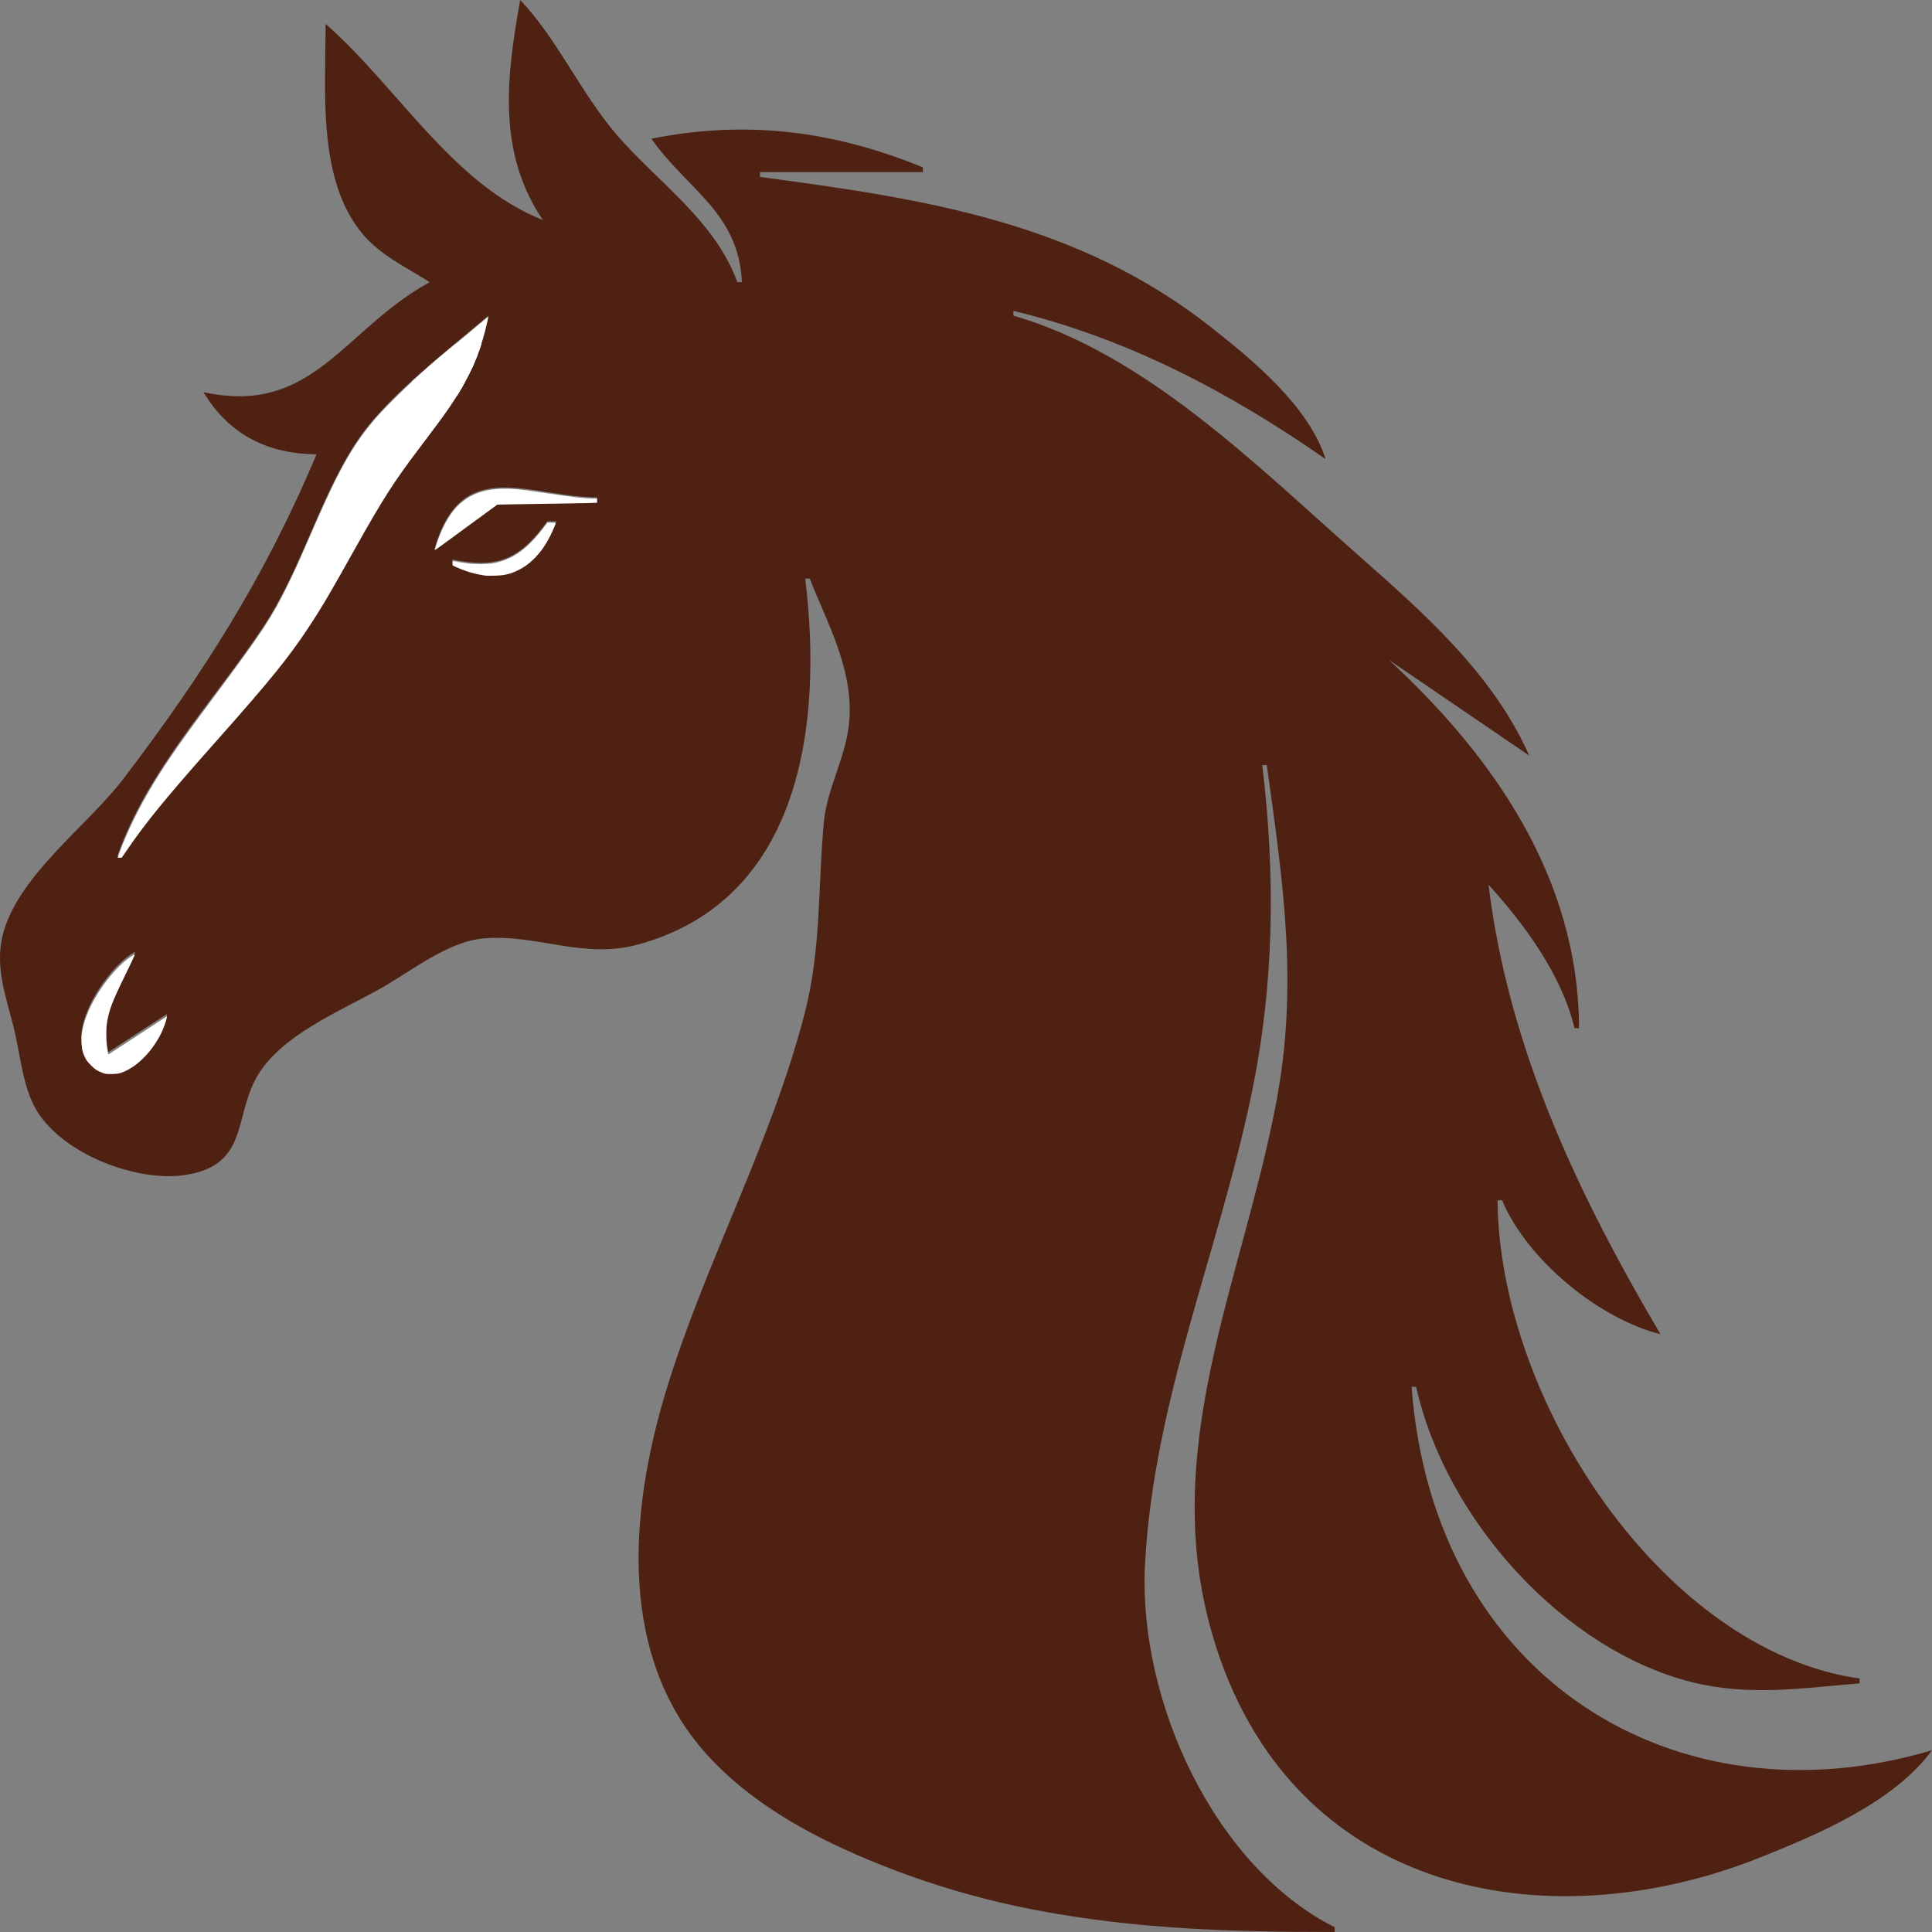 <?xml version="1.0" encoding="UTF-8" standalone="no"?>
<!-- Created with Inkscape (http://www.inkscape.org/) -->

<svg
   version="1.1"
   id="svg1"
   width="80"
   height="80"
   viewBox="0 0 80 80"
   xmlns="http://www.w3.org/2000/svg"
   xmlns:svg="http://www.w3.org/2000/svg">
  <rect x="0" y="0" width="80" height="80" fill="#808080" stroke="none"/>
  <defs
     id="defs1" />
  <g
     id="g1"
     transform="matrix(0.25,0,0,0.25,-36.695,-33.78)">
    <path
       style="fill:#4e2112;stroke:none;stroke-width:0.578"
       d="m 232.936,135.119 c -2.28,12.789 -3.832,25.176 3.747,36.436 -14.972,-5.91 -24.151,-22.147 -35.976,-32.475 0,11.111 -1.382,25.889 6.156,34.82 3.034,3.595 7.256,5.499 11.083,7.953 -14.316,7.848 -19.282,22.184 -37.475,18.218 4.356,7.207 10.821,10.228 18.737,10.297 -8.477,20.21 -18.832,36.514 -32.081,53.861 -5.945,7.784 -17.744,16.184 -19.985,26.139 -1.16,5.155 0.712,10.13 1.936,15.05 1.068,4.294 1.441,9.636 3.667,13.454 4.349,7.459 16.811,12.099 24.727,10.862 11.379,-1.777 7.488,-10.829 12.969,-17.948 4.55,-5.91 13.012,-9.372 19.26,-12.879 5.215,-2.927 11.194,-7.845 17.238,-8.361 8.772,-0.748 16.421,3.49 25.483,1.027 26.928,-7.318 30.714,-36.199 27.731,-60.611 h 0.75 c 2.913,7.395 7.007,14.609 6.589,22.97 -0.311,6.202 -3.708,11.442 -4.262,17.426 -1.013,10.938 -0.389,20.87 -3.191,31.683 -5.628,21.723 -16.509,41.221 -22.975,62.574 -6.132,20.248 -8.027,44.463 7.477,60.855 6.266,6.625 14.286,11.402 22.357,15.065 10.087,4.578 20.675,7.897 31.479,9.96 16.593,3.168 32.654,3.624 49.467,3.624 v -0.792 c -19.829,-9.957 -32.627,-37.454 -31.409,-60.198 1.445,-26.982 12.147,-51.496 17.6,-77.624 3.812,-18.267 4.028,-36.178 1.817,-54.653 h 0.749 c 2.706,19.439 5.303,36.504 1.496,56.238 -5.705,29.571 -19.469,57.233 -10.471,87.921 12.567,42.86 55.161,50.935 90.67,36.771 9.438,-3.765 22.17,-9.12 28.481,-17.761 -42.383,12.592 -82.586,-11.907 -86.192,-60.198 h 0.75 c 5.005,22.268 24.657,43.688 45.719,48.922 9.499,2.361 18.198,0.982 27.731,0.187 v -0.792 c -32.494,-4.628 -59.699,-45.947 -59.96,-79.208 h 0.75 c 4.227,10.024 16.179,19.653 26.232,22.178 -13.523,-22.953 -25.145,-47.157 -28.481,-74.455 5.899,6.515 12.116,14.859 14.24,23.762 h 0.749 c -0.065,-24.974 -14.361,-45.185 -31.479,-60.99 l 23.234,15.842 c -6.037,-13.649 -17.759,-23.858 -28.481,-33.331 -16.864,-14.898 -35.141,-33.233 -56.962,-39.54 v -0.792 c 18.868,4.571 35.668,13.383 51.715,24.554 -2.792,-8.75 -11.954,-16.278 -18.737,-21.651 C 325.22,171.771 299.484,168.009 272.659,164.426 v -0.792 h 26.982 v -0.792 c -14.819,-6.074 -29.269,-7.879 -44.97,-4.752 5.811,8.344 14.491,12.219 14.99,23.762 h -0.75 c -3.746,-10.291 -13.36,-16.658 -20.109,-24.554 -5.818,-6.807 -9.818,-15.873 -15.867,-22.178 m 37.475,46.733 -0.749,0.792 0.749,-0.792 m -42.721,5.545 c -2.537,12.957 -9.593,18.272 -16.219,28.518 -5.706,8.823 -10,18.496 -16.346,26.928 -8.793,11.681 -20.072,21.949 -28.144,34.059 h -0.75 c 4.845,-14.066 16.151,-25.913 24.193,-38.02 6.494,-9.776 9.565,-22.379 16.13,-31.612 4.993,-7.022 14.643,-14.34 21.136,-19.873 m 17.988,30.099 v 0.792 l -16.489,0.255 -10.493,7.666 c 4.431,-15.912 15.731,-8.746 26.982,-8.713 m -6.745,3.96 c -3.197,8.665 -9.543,10.924 -17.238,7.129 v -0.792 c 7.356,1.502 11.073,0.118 15.739,-6.337 h 1.499 m 41.222,8.713 -0.749,0.792 0.749,-0.792 m 96.685,13.465 -0.75,0.792 0.75,-0.792 m -20.986,16.634 -0.75,0.792 0.75,-0.792 m 37.475,20.594 -0.75,0.792 0.75,-0.792 m -224.099,11.881 c -2.47,5.894 -5.989,9.77 -4.497,16.634 l 9.743,-6.337 c -0.636,4.597 -7.249,12.683 -12.289,8.568 -5.852,-4.778 2.758,-16.855 7.043,-18.865 z"
       id="path1" />
    <path
       style="fill:#ffffff;stroke-width:0.071"
       d="m 166.515,276.492 c 1.277,-3.573 3.419,-7.908 5.915,-11.972 2.248,-3.659 4.598,-7.014 9.87,-14.089 7.888,-10.585 9.441,-12.939 12.094,-18.323 0.521,-1.057 1.25,-2.594 1.621,-3.415 0.642,-1.423 0.961,-2.147 2.968,-6.75 3.969,-9.104 6.309,-13.226 9.864,-17.372 1.649,-1.923 4.865,-5.099 7.763,-7.667 l 0.863,-0.765 h 3.706 c 2.038,0 3.706,0.025 3.706,0.056 0,0.095 -1.164,2.359 -1.6,3.11 -0.738,1.273 -1.601,2.622 -2.495,3.896 -0.923,1.317 -1.211,1.706 -4.84,6.528 -4.071,5.41 -5.799,8.118 -10.243,16.046 -4.488,8.008 -5.631,9.947 -7.774,13.199 -3.328,5.048 -6.423,8.867 -15.135,18.678 -8.644,9.734 -11.762,13.546 -15.263,18.66 l -0.597,0.872 h -0.337 -0.337 z"
       id="path2" />
    <path
       style="fill:#ffffff;stroke-width:0.071"
       d="m 227.199,230.465 c -1.776,-0.255 -3.277,-0.693 -4.856,-1.416 l -0.587,-0.269 v -0.386 c 0,-0.335 0.016,-0.381 0.125,-0.347 0.195,0.061 1.688,0.306 2.473,0.405 1.029,0.13 3.188,0.115 4.021,-0.028 3.098,-0.534 5.498,-2.163 8.154,-5.534 0.251,-0.318 0.557,-0.72 0.681,-0.892 l 0.225,-0.313 h 0.699 c 0.385,0 0.699,0.028 0.699,0.062 0,0.13 -0.503,1.301 -0.889,2.071 -0.826,1.648 -1.704,2.879 -2.819,3.954 -0.807,0.778 -1.51,1.284 -2.411,1.736 -1.407,0.706 -2.345,0.928 -4.056,0.963 -0.685,0.014 -1.341,0.011 -1.459,-0.006 z"
       id="path3" />
    <path
       style="fill:#ffffff;stroke-width:0.071"
       d="m 218.802,226.154 c 0.981,-3.439 2.506,-6.183 4.281,-7.705 2.532,-2.17 5.691,-2.789 10.876,-2.132 0.47,0.059 2.103,0.298 3.629,0.53 3.925,0.597 6.223,0.853 7.645,0.853 h 0.431 v 0.348 0.348 l -1.227,0.042 c -0.675,0.023 -2.604,0.06 -4.287,0.082 -1.683,0.022 -4.844,0.07 -7.025,0.108 l -3.966,0.069 -4.146,3.035 c -2.28,1.669 -4.621,3.384 -5.202,3.81 -0.816,0.599 -1.045,0.738 -1.009,0.611 z"
       id="path4" />
    <path
       style="fill:#ffffff;stroke-width:0.071"
       d="m 164.132,312.949 c -0.208,-0.053 -0.657,-0.234 -0.996,-0.402 -0.51,-0.252 -0.736,-0.424 -1.297,-0.987 -0.559,-0.561 -0.732,-0.789 -0.974,-1.287 -0.427,-0.876 -0.524,-1.306 -0.567,-2.503 -0.044,-1.227 0.068,-2.049 0.453,-3.331 0.525,-1.745 1.404,-3.532 2.695,-5.479 1.226,-1.849 2.714,-3.564 4.046,-4.665 0.65,-0.537 1.53,-1.13 1.589,-1.071 0.054,0.054 -0.373,0.98 -1.76,3.814 -1.941,3.967 -2.482,5.393 -2.82,7.444 -0.229,1.385 -0.143,3.944 0.172,5.101 l 0.054,0.2 4.858,-3.167 4.857,-3.167 -0.047,0.263 c -0.107,0.605 -0.563,1.847 -0.983,2.676 -1.596,3.151 -4.189,5.654 -6.696,6.463 -0.559,0.18 -2.039,0.236 -2.585,0.098 z"
       id="path5" />
    <path
       style="fill:#ffffff;stroke-width:0.025"
       d="m 224.855,196.181 c -0.038,-0.022 -0.961,-0.032 -3.723,-0.038 l -3.673,-0.009 0.113,-0.102 c 0.774,-0.695 3.025,-2.592 6.969,-5.872 1.031,-0.858 2.151,-1.794 2.49,-2.081 0.339,-0.287 0.619,-0.511 0.624,-0.498 0.013,0.04 -0.237,1.18 -0.436,1.982 -0.528,2.138 -1.222,4.181 -2.086,6.146 -0.242,0.55 -0.217,0.508 -0.278,0.472 z"
       id="path6" />
    <path
       style="fill:#ffffff;stroke-width:0.004"
       d="m 215.029,199.449 v -1.109 l 0.152,-0.14 c 0.602,-0.554 0.964,-0.88 1.995,-1.793 l 0.3,-0.265 1.771,-0.001 c 0.974,-6.1e-4 1.539,-0.002 1.257,-0.002 -0.283,-6.9e-4 -1.082,-0.003 -1.776,-0.004 l -1.262,-0.003 0.115,-0.103 c 0.609,-0.544 1.778,-1.537 3.997,-3.394 l 0.569,-0.476 2.165,-1e-5 c 1.434,-1e-5 2.165,0.001 2.165,0.004 0,0.006 -0.101,0.312 -0.168,0.511 -0.354,1.045 -0.736,2.029 -1.196,3.077 -0.118,0.269 -0.143,0.325 -0.168,0.374 -0.028,0.055 -0.039,0.07 -0.051,0.07 -0.006,0 -0.01,0.006 -0.016,0.023 -0.071,0.215 -1.002,2.029 -1.484,2.894 -0.167,0.299 -0.468,0.807 -0.797,1.344 l -0.062,0.101 -3.752,1.4e-4 -3.752,1.3e-4 z m 9.851,-3.257 c 0,-0.001 -0.009,-0.006 -0.019,-0.011 -0.025,-0.011 -0.121,-0.016 -0.39,-0.022 -0.238,-0.005 -1.39,-0.015 -1.49,-0.013 -0.038,8.5e-4 0.013,0.002 0.113,0.003 0.227,10e-4 0.736,0.008 1.038,0.014 0.437,0.009 0.668,0.018 0.744,0.031 0.002,3e-4 0.003,-5.7e-4 0.003,-0.002 z m -2.463,-0.05 c -0.042,-7.3e-4 -0.111,-7.3e-4 -0.153,0 -0.042,7.3e-4 -0.008,0.001 0.077,0.001 0.084,0 0.119,-6e-4 0.077,-0.001 z"
       id="path7" />
    <path
       style="fill:#ffffff;stroke-width:0.004"
       d="m 215.029,199.449 v -1.109 l 0.021,-0.019 c 0.012,-0.011 0.117,-0.107 0.235,-0.215 0.585,-0.537 0.884,-0.806 1.911,-1.716 l 0.28,-0.248 1.528,-0.001 c 0.841,-5.9e-4 1.405,-0.002 1.255,-0.002 -0.15,-7e-4 -0.841,-0.003 -1.534,-0.004 l -1.26,-0.003 0.115,-0.103 c 0.622,-0.556 1.78,-1.539 4.135,-3.51 l 0.431,-0.361 h 2.165 c 1.375,0 2.165,0.002 2.165,0.004 0,0.013 -0.178,0.545 -0.28,0.839 -0.297,0.851 -0.638,1.725 -0.991,2.537 -0.196,0.45 -0.27,0.613 -0.293,0.643 -0.006,0.008 -0.015,0.015 -0.019,0.015 -0.006,0 -0.011,0.008 -0.02,0.032 -0.079,0.223 -0.917,1.861 -1.414,2.765 -0.181,0.33 -0.463,0.809 -0.779,1.325 -0.061,0.099 -0.118,0.194 -0.128,0.21 l -0.018,0.03 h -3.752 -3.752 z m 9.839,-3.263 c -0.008,-0.005 -0.028,-0.011 -0.049,-0.013 -0.091,-0.011 -0.667,-0.021 -1.42,-0.024 -0.234,-9.1e-4 -0.382,-0.001 -0.329,-3.9e-4 0.053,7e-4 0.268,0.003 0.478,0.006 0.721,0.009 1.208,0.022 1.301,0.036 0.013,0.002 0.026,0.004 0.029,0.004 0.002,2.5e-4 -0.002,-0.004 -0.009,-0.008 z m -2.535,-0.043 c -0.003,-0.001 -0.009,-0.001 -0.013,-1.7e-4 -0.004,0.001 -0.002,0.002 0.005,0.002 0.007,9e-5 0.011,-8.3e-4 0.008,-0.002 z"
       id="path8" />
    <path
       style="fill:#ffffff;stroke-width:0.004"
       d="m 215.029,199.449 v -1.109 l 0.074,-0.069 c 0.305,-0.281 0.651,-0.597 0.962,-0.876 0.315,-0.283 0.331,-0.298 0.898,-0.799 l 0.513,-0.455 1.373,-10e-4 c 0.755,-5.8e-4 1.284,-0.002 1.175,-0.002 -0.109,-7e-4 -0.729,-0.003 -1.378,-0.004 l -1.18,-0.003 0.155,-0.138 c 0.65,-0.577 1.795,-1.549 3.9,-3.311 0.308,-0.258 0.575,-0.481 0.594,-0.497 l 0.033,-0.028 2.165,-4e-5 2.165,-4e-5 -0.003,0.014 c -0.005,0.023 -0.172,0.525 -0.241,0.724 -0.285,0.823 -0.584,1.602 -0.919,2.39 -0.127,0.298 -0.305,0.706 -0.354,0.806 -0.039,0.08 -0.05,0.098 -0.064,0.103 -0.007,0.003 -0.014,0.013 -0.022,0.036 -0.102,0.269 -1.005,2.029 -1.462,2.85 -0.165,0.297 -0.477,0.824 -0.762,1.289 l -0.115,0.188 h -3.752 -3.752 z m 9.839,-3.263 c -0.008,-0.005 -0.028,-0.011 -0.049,-0.013 -0.058,-0.007 -0.29,-0.013 -0.669,-0.018 -0.354,-0.004 -1.116,-0.009 -1.03,-0.006 0.025,7.3e-4 0.217,0.003 0.427,0.006 0.718,0.009 1.208,0.022 1.301,0.035 0.013,0.002 0.026,0.004 0.029,0.004 0.002,2.5e-4 -0.002,-0.004 -0.009,-0.008 z"
       id="path9" />
  </g>
</svg>
